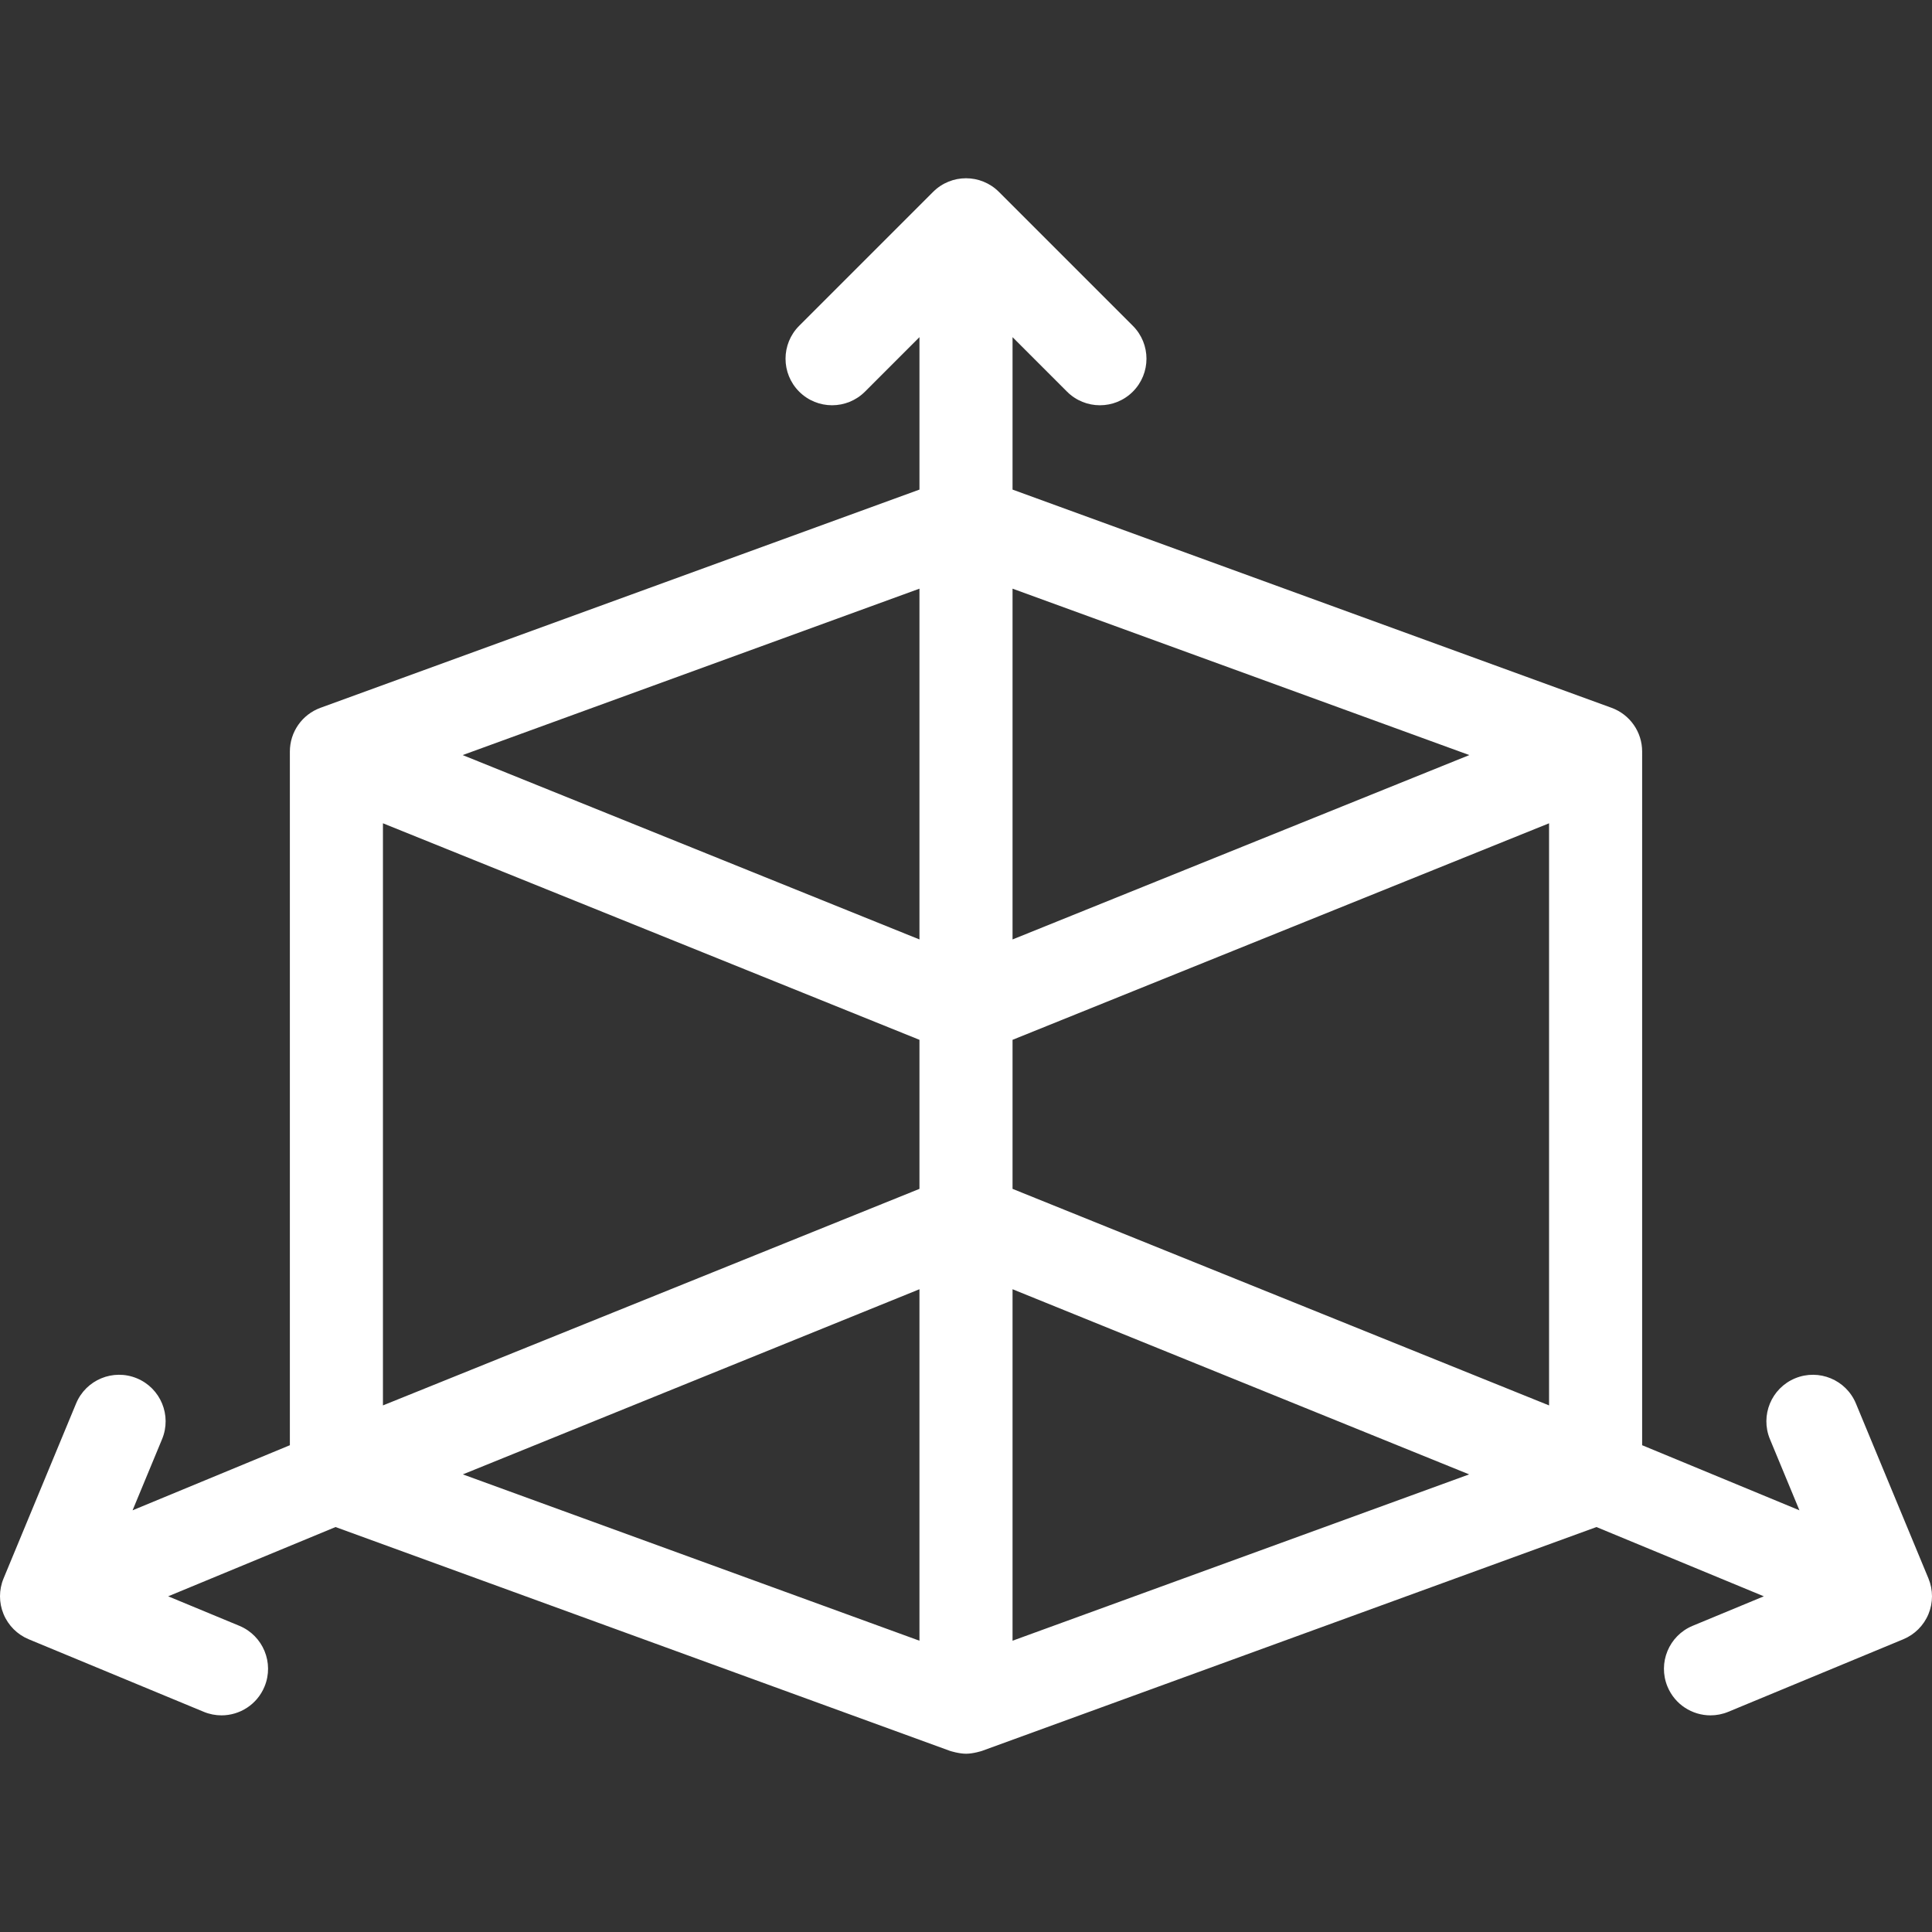 <?xml version="1.0"?>
<svg xmlns="http://www.w3.org/2000/svg" xmlns:xlink="http://www.w3.org/1999/xlink" version="1.1" id="Capa_1" x="0px" y="0px" width="512px" height="512px" viewBox="0 0 429.201 429.201" style="enable-background:new 0 0 429.201 429.201;" xml:space="preserve" class=""><rect x="0" y="0" width="429.201" height="429.201" fill="#333333" stroke="none"/><g><g>
	<path d="M428.413,350.659l-16.113-38.866c-2.188-5.273-8.236-7.777-13.514-5.592c-5.271,2.187-7.775,8.234-5.588,13.513   l6.553,15.807l-34.943-14.46V166.956c0-4.346-2.715-8.228-6.801-9.716L224.94,108.764V74.901l12.101,12.102   c2.019,2.019,4.665,3.028,7.313,3.028c2.644,0,5.291-1.01,7.311-3.028c4.038-4.039,4.038-10.584,0-14.621L221.912,42.63   c-4.039-4.037-10.582-4.039-14.621,0l-29.754,29.752c-4.037,4.037-4.037,10.582,0,14.621c4.037,4.036,10.585,4.038,14.625,0   l12.1-12.102v33.863L71.196,157.241c-4.085,1.488-6.801,5.37-6.801,9.716v154.104l-34.943,14.46l6.553-15.807   c2.188-5.277-0.316-11.326-5.589-13.513c-5.281-2.188-11.326,0.317-13.513,5.592L0.79,350.659   c-1.052,2.533-1.052,5.382-0.003,7.916c1.05,2.533,3.062,4.547,5.596,5.596l38.869,16.112c1.294,0.537,2.635,0.791,3.954,0.791   c4.055,0,7.906-2.401,9.555-6.385c2.187-5.272-0.315-11.322-5.592-13.51l-15.808-6.553l37.18-15.388l136.523,49.735   c0,0,1.945,0.625,3.551,0.625c1.606,0,3.522-0.625,3.522-0.625l136.523-49.735l37.18,15.388l-15.809,6.553   c-5.275,2.188-7.777,8.236-5.592,13.51c1.65,3.983,5.5,6.385,9.555,6.385c1.32,0,2.66-0.254,3.955-0.791l38.869-16.112   c2.533-1.049,4.545-3.062,5.596-5.596C429.463,356.04,429.463,353.192,428.413,350.659z M204.261,364.491L102.822,327.54   l101.439-41.132V364.491z M204.261,264.11L85.073,312.217V182.896L204.261,231V264.11z M204.261,208.703l-101.479-40.96   l101.479-36.969V208.703z M224.94,130.774l101.48,36.969l-101.48,40.96V130.774z M224.94,364.491v-78.083l101.439,41.132   L224.94,364.491z M344.127,312.217L224.94,264.11v-33.109l119.189-48.104v129.32H344.127z" data-original="#000000" class="active-path" data-old_color="#000000" fill="#FFFFFF"/>
</g></g> </svg>

